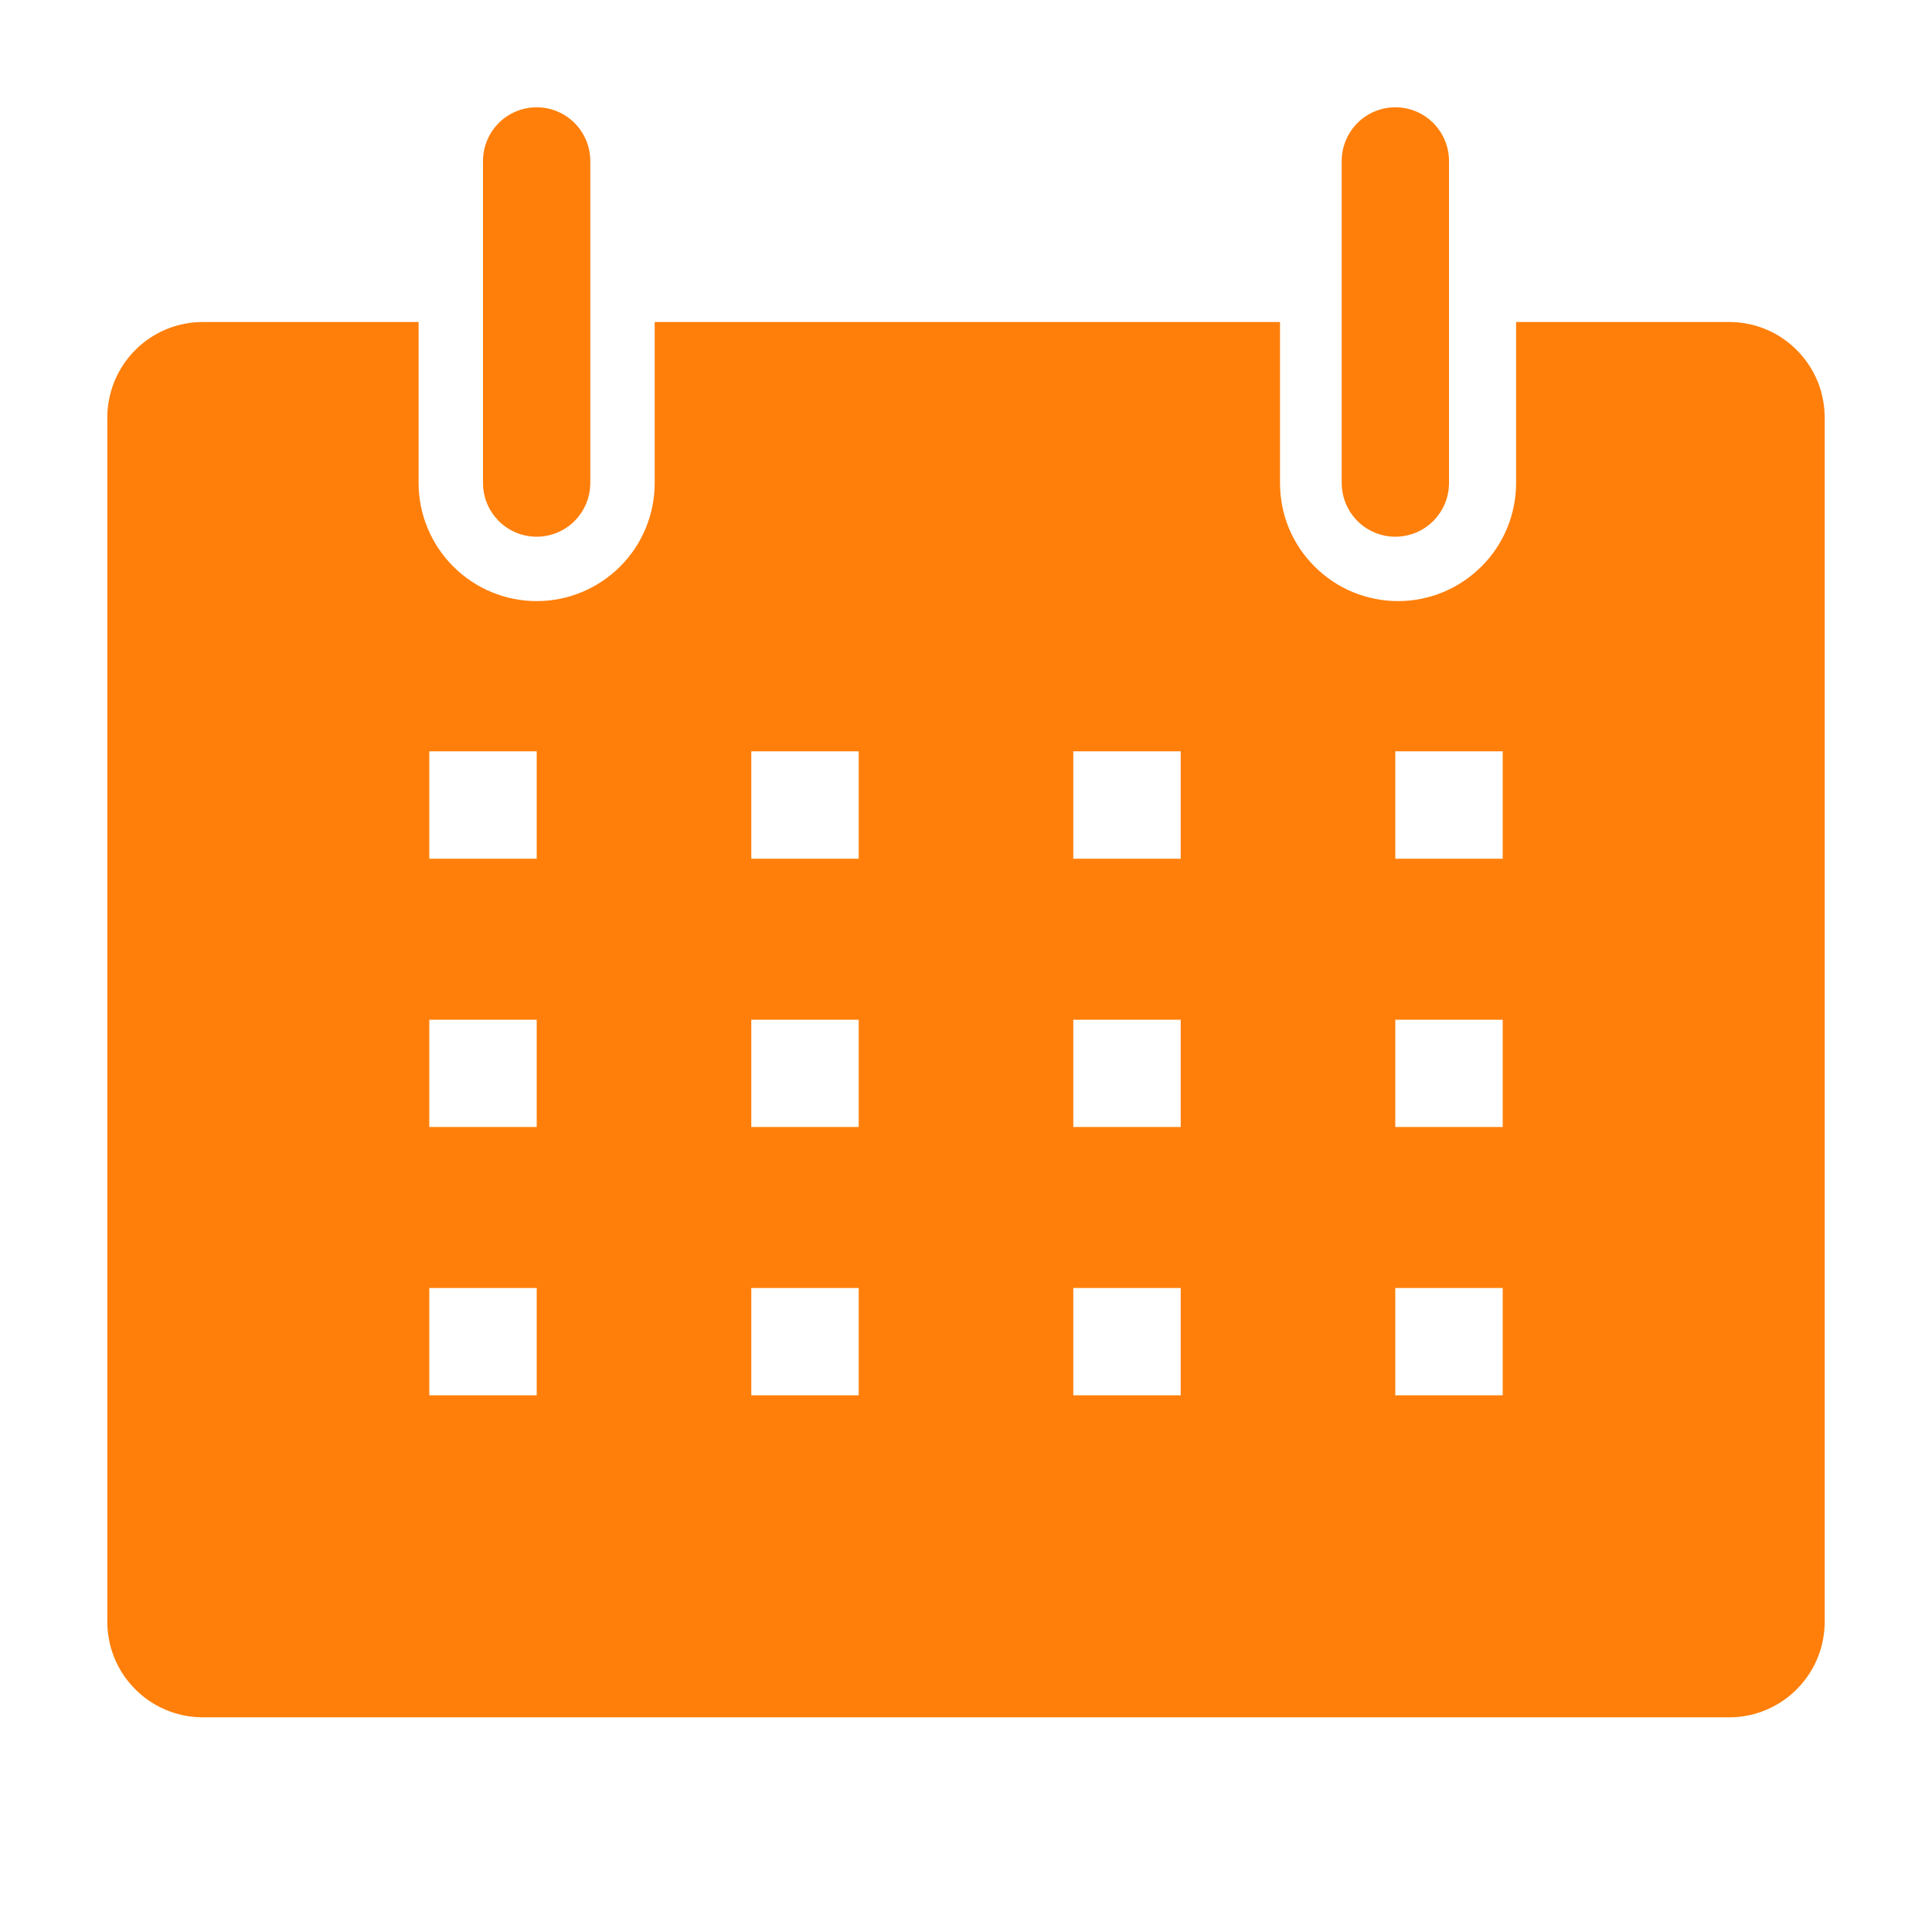 <svg width="15" height="15" viewBox="0 0 15 15" fill="none" xmlns="http://www.w3.org/2000/svg">
<path d="M13.438 2.5H11.771V3.75C11.771 3.87 11.747 3.99 11.701 4.101C11.655 4.212 11.588 4.313 11.502 4.398C11.417 4.483 11.316 4.551 11.205 4.597C11.094 4.643 10.975 4.667 10.854 4.667C10.734 4.667 10.615 4.643 10.503 4.597C10.392 4.551 10.291 4.483 10.206 4.398C10.121 4.313 10.053 4.212 10.007 4.101C9.961 3.99 9.938 3.87 9.938 3.75V2.5H5.083V3.75C5.083 3.993 4.987 4.226 4.815 4.398C4.643 4.57 4.41 4.667 4.167 4.667C3.924 4.667 3.69 4.57 3.519 4.398C3.347 4.226 3.25 3.993 3.25 3.75V2.5H1.583C1.484 2.499 1.386 2.518 1.294 2.555C1.202 2.593 1.119 2.648 1.049 2.719C0.979 2.789 0.924 2.873 0.887 2.965C0.85 3.057 0.832 3.155 0.833 3.254V12.579C0.832 12.677 0.849 12.773 0.885 12.864C0.921 12.955 0.974 13.037 1.042 13.107C1.109 13.177 1.19 13.233 1.28 13.272C1.369 13.311 1.465 13.332 1.563 13.333H13.438C13.535 13.332 13.631 13.311 13.72 13.272C13.81 13.233 13.891 13.177 13.958 13.107C14.026 13.037 14.079 12.955 14.115 12.864C14.151 12.773 14.168 12.677 14.167 12.579V3.254C14.168 3.157 14.151 3.06 14.115 2.969C14.079 2.879 14.026 2.796 13.958 2.726C13.891 2.656 13.81 2.6 13.72 2.561C13.631 2.522 13.535 2.502 13.438 2.5ZM4.167 10.833H3.333V10H4.167V10.833ZM4.167 8.75H3.333V7.917H4.167V8.75ZM4.167 6.667H3.333V5.833H4.167V6.667ZM6.667 10.833H5.833V10H6.667V10.833ZM6.667 8.75H5.833V7.917H6.667V8.75ZM6.667 6.667H5.833V5.833H6.667V6.667ZM9.167 10.833H8.333V10H9.167V10.833ZM9.167 8.75H8.333V7.917H9.167V8.75ZM9.167 6.667H8.333V5.833H9.167V6.667ZM11.667 10.833H10.833V10H11.667V10.833ZM11.667 8.75H10.833V7.917H11.667V8.75ZM11.667 6.667H10.833V5.833H11.667V6.667Z" fill="#FF7F0A"/>
<path d="M4.167 4.167C4.277 4.167 4.383 4.123 4.461 4.045C4.539 3.966 4.583 3.861 4.583 3.75V1.25C4.583 1.139 4.539 1.034 4.461 0.955C4.383 0.877 4.277 0.833 4.167 0.833C4.056 0.833 3.95 0.877 3.872 0.955C3.794 1.034 3.75 1.139 3.75 1.25V3.75C3.75 3.861 3.794 3.966 3.872 4.045C3.95 4.123 4.056 4.167 4.167 4.167Z" fill="#FF7F0A"/>
<path d="M10.833 4.167C10.944 4.167 11.05 4.123 11.128 4.045C11.206 3.966 11.25 3.861 11.25 3.75V1.25C11.25 1.139 11.206 1.034 11.128 0.955C11.05 0.877 10.944 0.833 10.833 0.833C10.723 0.833 10.617 0.877 10.539 0.955C10.461 1.034 10.417 1.139 10.417 1.25V3.75C10.417 3.861 10.461 3.966 10.539 4.045C10.617 4.123 10.723 4.167 10.833 4.167Z" fill="#FF7F0A"/>
</svg>
